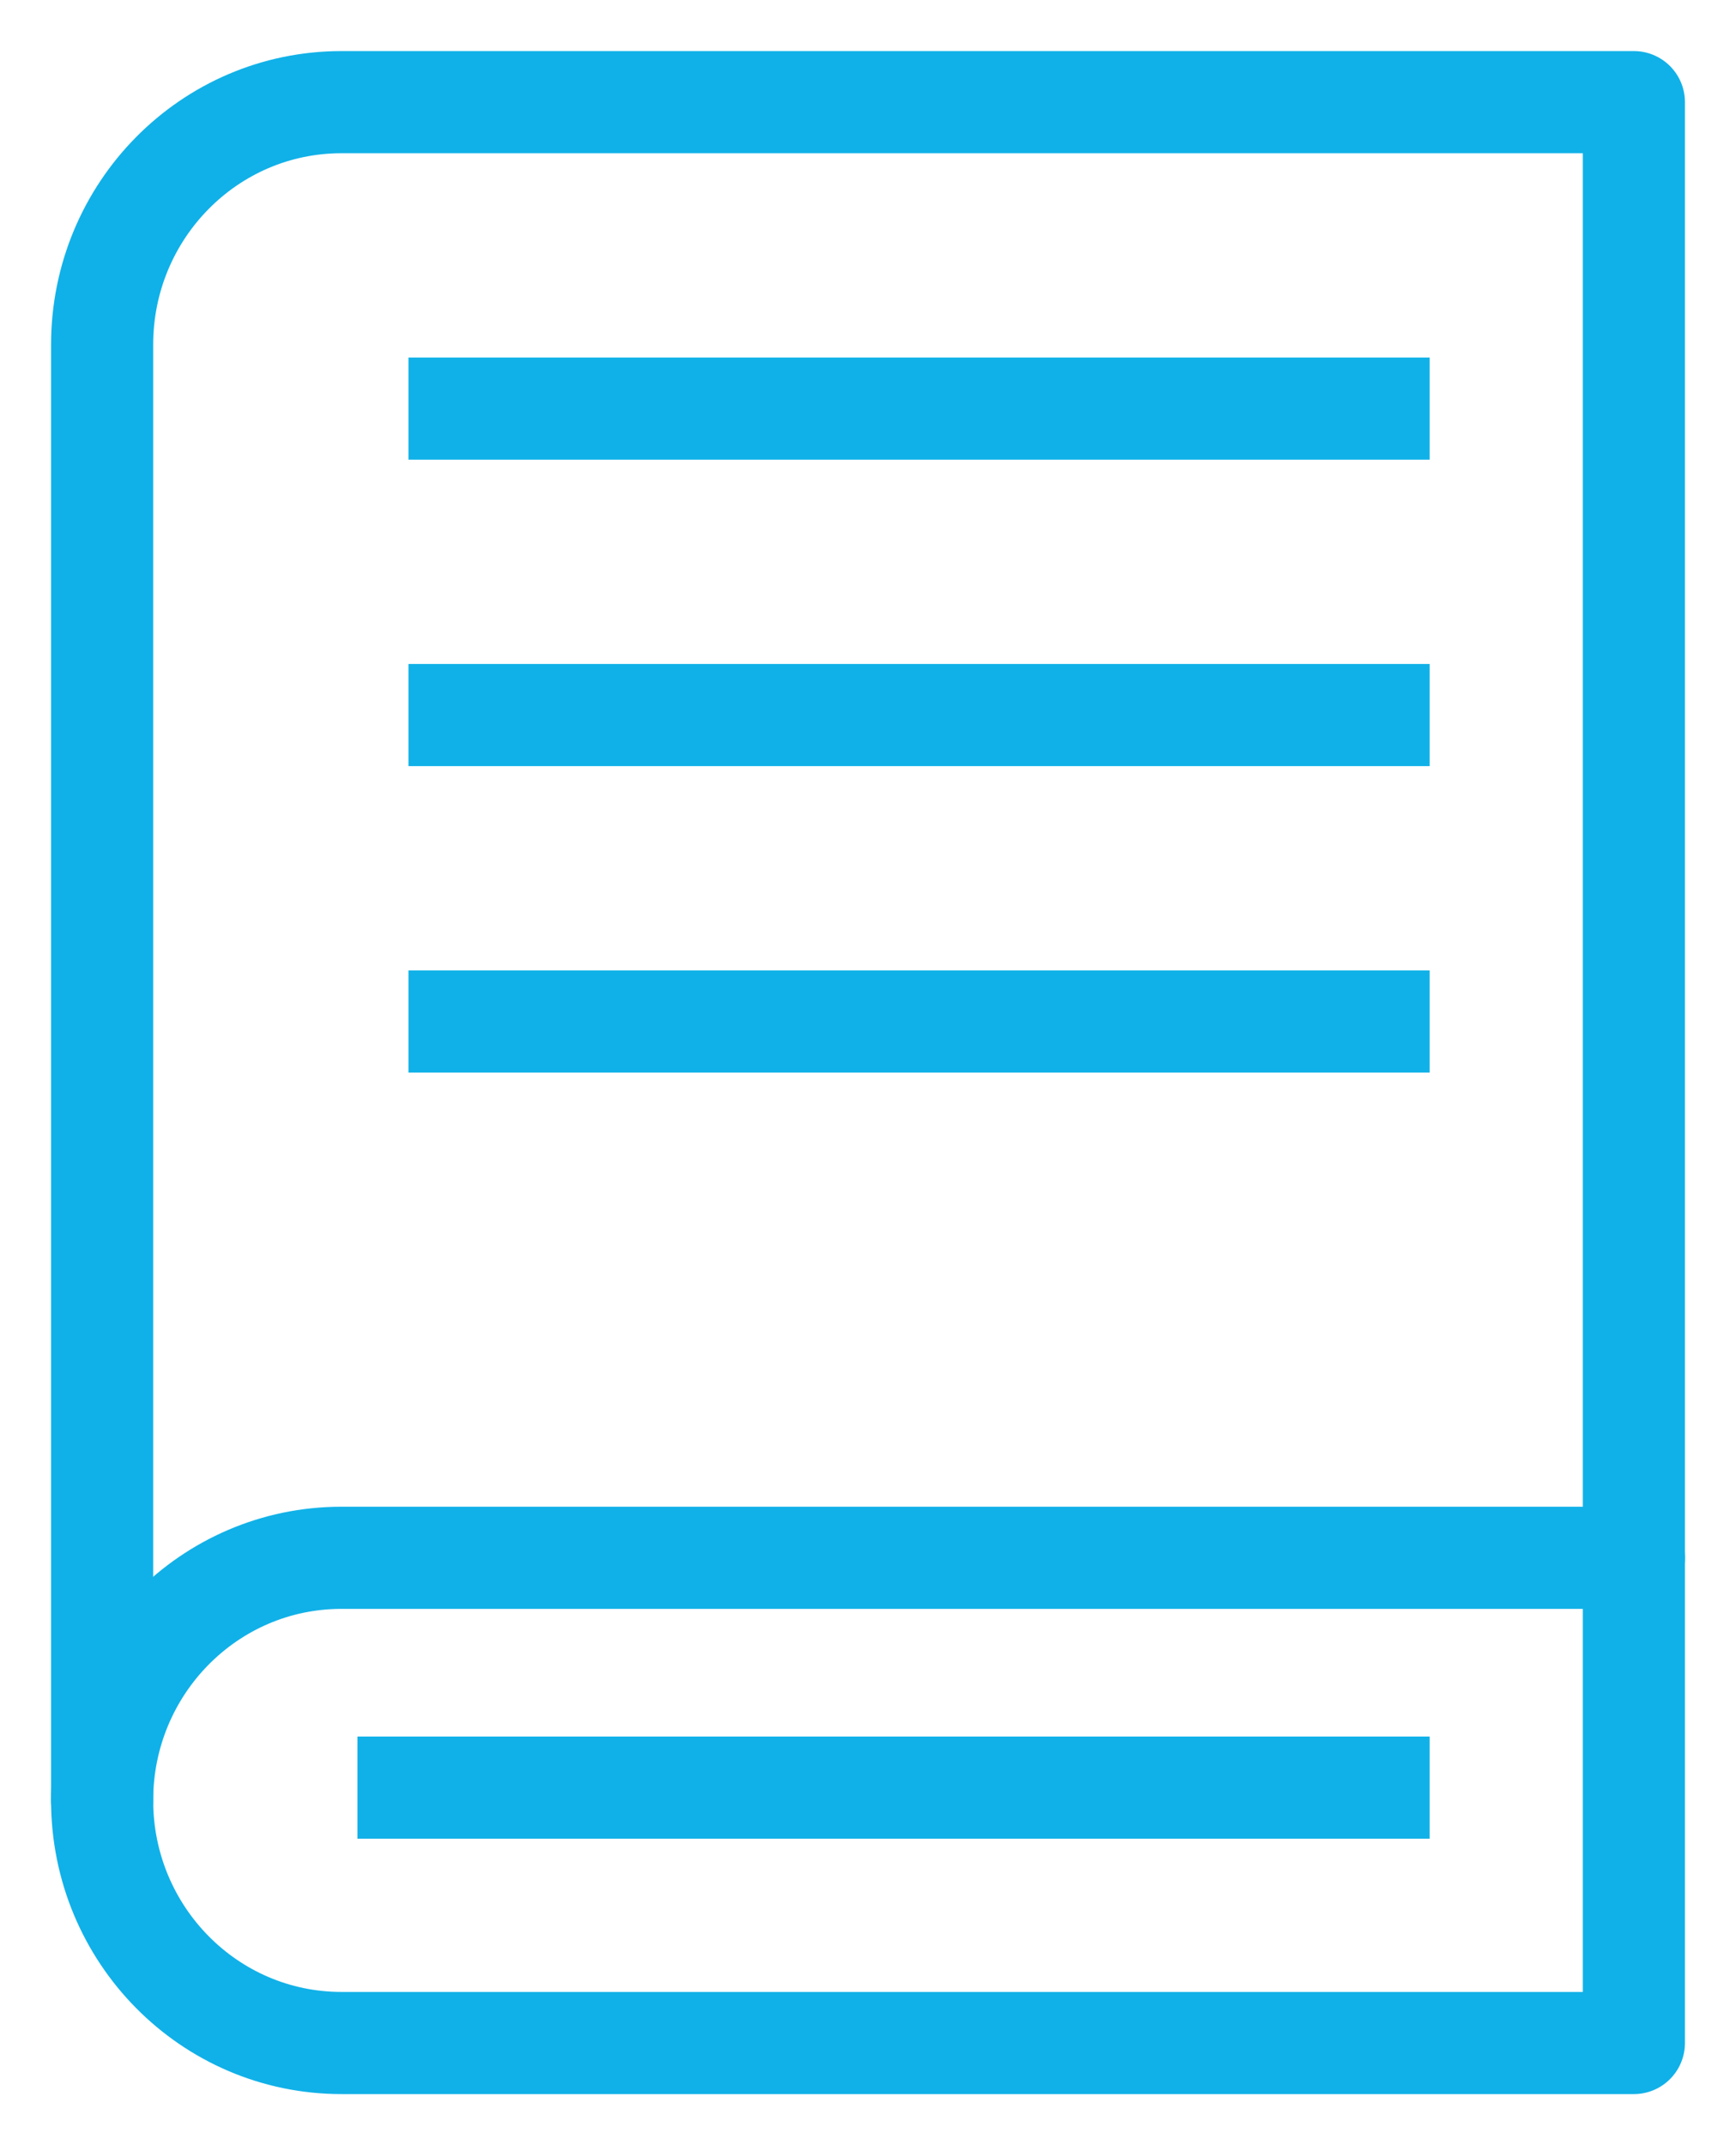 <svg width="17" height="21" viewBox="0 0 17 21" fill="none" xmlns="http://www.w3.org/2000/svg">
<path d="M3.5 17.5H14M4 4H14" stroke="#10B1E8"/>
<path d="M14 7H4M14 10H4" stroke="#10B1E8"/>
<path d="M1 17.625C1 16.313 2.049 15.25 3.344 15.25H16" stroke="#10B1E8" stroke-linecap="round" stroke-linejoin="round"/>
<path fill-rule="evenodd" clip-rule="evenodd" d="M3.344 1H16V20H3.344C2.049 20 1 18.937 1 17.625V3.375C1 2.063 2.049 1 3.344 1Z" stroke="#10B1E8" stroke-linecap="round" stroke-linejoin="round"/>
</svg>
